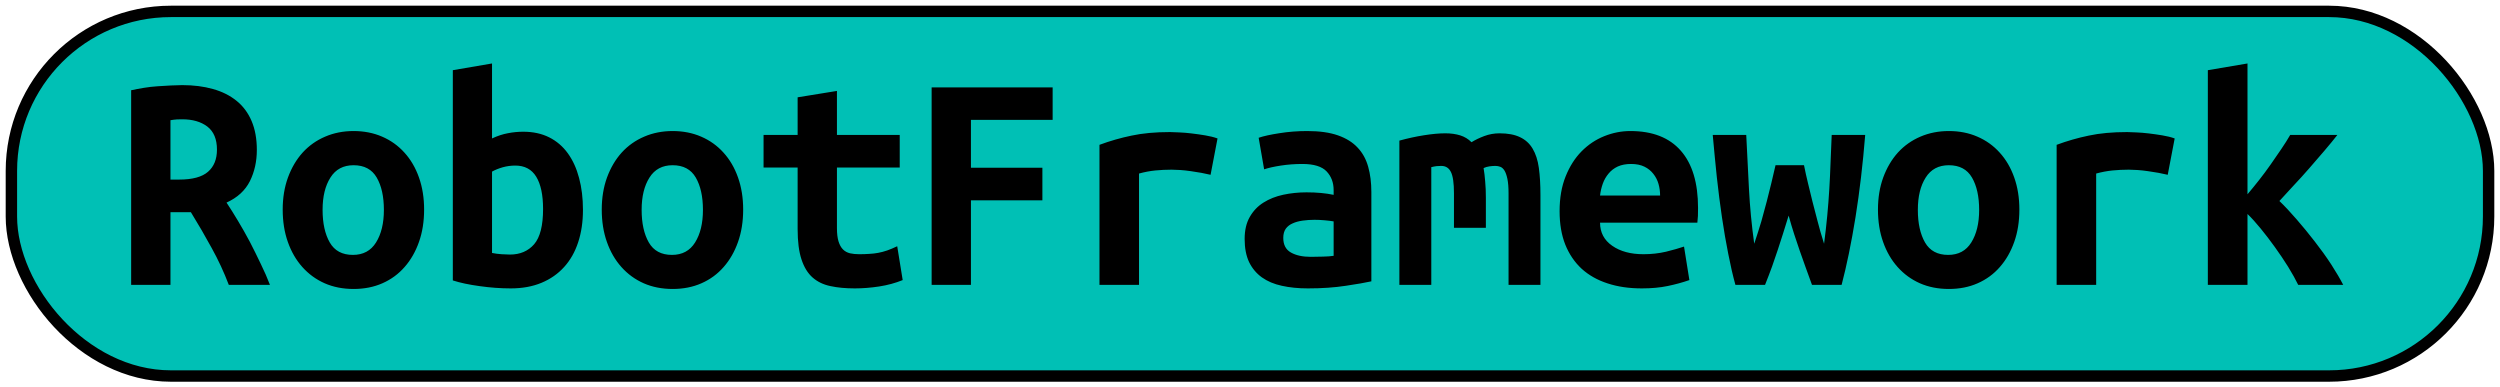 <?xml version="1.0" encoding="UTF-8"?>
<svg height="34" width="219.4" version="1.1" xmlns="http://www.w3.org/2000/svg">
    <rect
        height="32"
        width="217.4"
        rx="14"
        ry="14"
        x="1"
        y="1"
        fill="#00c0b5"
        stroke="#000000"
        stroke-width="1"
         />
    <g transform="translate(0, 14)">
        <path fill="#000000" d="M15.99-6.53L15.99-6.53Q17.48-6.53 18.68-6.19Q19.88-5.86 20.75-5.16Q21.62-4.46 22.08-3.38Q22.54-2.30 22.54-0.84L22.54-0.84Q22.54 0.67 21.93 1.90Q21.31 3.13 19.88 3.78L19.88 3.78Q20.36 4.50 20.89 5.39Q21.42 6.27 21.93 7.23Q22.43 8.20 22.89 9.17Q23.36 10.13 23.69 11L23.69 11L20.08 11Q19.44 9.32 18.58 7.77Q17.73 6.21 16.75 4.62L16.75 4.62L14.96 4.62L14.96 11L11.51 11L11.51-6.08Q12.02-6.19 12.62-6.29Q13.22-6.39 13.84-6.43Q14.45-6.47 15.01-6.50Q15.57-6.53 15.99-6.53ZM19.04-0.87L19.04-0.87Q19.04-2.24 18.20-2.89Q17.36-3.53 15.99-3.53L15.99-3.53Q15.80-3.53 15.52-3.52Q15.24-3.50 14.96-3.45L14.96-3.45L14.96 1.76L15.71 1.76Q17.48 1.76 18.26 1.07Q19.04 0.39 19.04-0.87ZM37.22 4.39L37.22 4.39Q37.22 5.96 36.77 7.23Q36.32 8.51 35.51 9.43Q34.70 10.36 33.56 10.86Q32.43 11.36 31.03 11.36L31.03 11.36Q29.63 11.36 28.49 10.86Q27.36 10.36 26.53 9.43Q25.71 8.51 25.26 7.23Q24.81 5.96 24.81 4.39L24.81 4.39Q24.81 2.85 25.27 1.58Q25.74 0.30 26.56-0.61Q27.39-1.52 28.54-2.01Q29.68-2.50 31.03-2.50L31.03-2.50Q32.40-2.50 33.53-2.01Q34.67-1.52 35.49-0.61Q36.32 0.30 36.77 1.58Q37.22 2.85 37.22 4.39ZM28.31 4.42L28.31 4.42Q28.31 6.18 28.94 7.28Q29.57 8.37 30.97 8.37L30.97 8.37Q32.32 8.37 33.00 7.28Q33.69 6.18 33.69 4.42L33.69 4.42Q33.69 2.66 33.06 1.58Q32.43 0.50 31.03 0.50L31.03 0.50Q29.68 0.50 29.00 1.58Q28.31 2.66 28.31 4.42ZM47.66 4.34L47.66 4.34Q47.66 2.49 47.06 1.51Q46.46 0.53 45.22 0.53L45.22 0.53Q44.66 0.53 44.12 0.68Q43.57 0.84 43.18 1.06L43.18 1.06L43.18 8.20Q43.57 8.28 44.01 8.31Q44.44 8.34 44.75 8.34L44.75 8.34Q46.09 8.34 46.88 7.43Q47.66 6.52 47.66 4.34ZM51.16 4.42L51.16 4.42Q51.16 5.99 50.74 7.26Q50.32 8.54 49.51 9.43Q48.70 10.33 47.52 10.82Q46.34 11.31 44.83 11.31L44.83 11.31Q43.49 11.31 42.09 11.11Q40.69 10.92 39.74 10.61L39.74 10.61L39.74-7.84L43.18-8.43L43.18-1.85Q43.91-2.19 44.58-2.31Q45.25-2.44 45.92-2.44L45.92-2.44Q47.21-2.44 48.19-1.95Q49.17-1.46 49.83-0.55Q50.49 0.36 50.82 1.62Q51.16 2.88 51.16 4.42ZM65.22 4.39L65.22 4.39Q65.22 5.96 64.77 7.23Q64.32 8.51 63.51 9.43Q62.70 10.36 61.56 10.86Q60.43 11.36 59.03 11.36L59.03 11.36Q57.63 11.36 56.49 10.86Q55.36 10.36 54.53 9.43Q53.71 8.51 53.26 7.23Q52.81 5.96 52.81 4.39L52.81 4.39Q52.81 2.85 53.27 1.58Q53.74 0.30 54.56-0.61Q55.39-1.52 56.54-2.01Q57.68-2.50 59.03-2.50L59.03-2.50Q60.40-2.50 61.53-2.01Q62.67-1.52 63.49-0.61Q64.32 0.30 64.77 1.58Q65.22 2.85 65.22 4.39ZM56.31 4.42L56.31 4.42Q56.31 6.18 56.94 7.28Q57.57 8.37 58.97 8.37L58.97 8.37Q60.32 8.37 61.00 7.28Q61.69 6.18 61.69 4.42L61.69 4.42Q61.69 2.66 61.06 1.58Q60.43 0.50 59.03 0.50L59.03 0.50Q57.68 0.50 57.00 1.58Q56.31 2.66 56.31 4.42ZM70.00 6.10L70.00 0.70L67.01 0.70L67.01-2.16L70.00-2.16L70.00-5.46L73.45-6.02L73.45-2.16L78.96-2.16L78.96 0.70L73.45 0.70L73.45 6.02Q73.45 6.74 73.59 7.19Q73.73 7.64 73.98 7.89Q74.23 8.14 74.60 8.23Q74.96 8.31 75.41 8.31L75.41 8.31Q75.88 8.31 76.29 8.28Q76.70 8.26 77.07 8.19Q77.45 8.12 77.86 7.98Q78.26 7.84 78.74 7.61L78.74 7.61L79.22 10.58Q78.26 10.97 77.16 11.14Q76.05 11.31 75.02 11.31L75.02 11.31Q73.81 11.31 72.89 11.11Q71.96 10.92 71.32 10.36Q70.68 9.80 70.34 8.77Q70.00 7.75 70.00 6.10L70.00 6.10ZM85.21 11L81.76 11L81.76-6.33L92.38-6.33L92.38-3.48L85.21-3.48L85.21 0.72L91.48 0.72L91.48 3.58L85.21 3.58L85.21 11ZM106.85-1.85L106.24 1.34Q105.90 1.26 105.44 1.17Q104.98 1.09 104.50 1.02Q104.02 0.95 103.58 0.92Q103.13 0.89 102.82 0.89L102.82 0.89Q102.09 0.89 101.39 0.96Q100.69 1.03 99.96 1.23L99.96 1.23L99.96 11L96.49 11L96.49-1.29Q97.86-1.80 99.31-2.10Q100.75-2.41 102.68-2.41L102.68-2.41Q102.96-2.41 103.48-2.38Q104.00-2.36 104.58-2.29Q105.17-2.22 105.77-2.12Q106.38-2.02 106.85-1.85L106.85-1.85ZM115.03 8.54L115.03 8.54Q115.59 8.54 116.12 8.52Q116.65 8.51 117.04 8.45L117.04 8.45L117.04 5.43Q116.71 5.37 116.23 5.33Q115.76 5.29 115.36 5.29L115.36 5.29Q114.83 5.29 114.33 5.36Q113.82 5.43 113.45 5.60Q113.07 5.76 112.84 6.07Q112.62 6.38 112.62 6.88L112.62 6.88Q112.62 7.78 113.29 8.16Q113.96 8.54 115.03 8.54ZM114.72-2.50L114.72-2.50Q116.34-2.50 117.42-2.12Q118.50-1.74 119.14-1.05Q119.79-0.37 120.07 0.63Q120.35 1.62 120.35 2.85L120.35 2.85L120.35 10.69Q119.59 10.86 118.11 11.08Q116.62 11.31 114.78 11.31L114.78 11.31Q113.52 11.31 112.49 11.08Q111.47 10.86 110.74 10.34Q110.02 9.82 109.62 9.00Q109.23 8.17 109.23 6.97L109.23 6.97Q109.23 5.82 109.68 5.04Q110.13 4.25 110.88 3.78Q111.64 3.30 112.62 3.09Q113.60 2.88 114.66 2.88L114.66 2.88Q116.01 2.88 117.04 3.10L117.04 3.10L117.04 2.68Q117.04 1.70 116.43 1.05Q115.81 0.39 114.30 0.39L114.30 0.39Q113.32 0.39 112.41 0.53Q111.50 0.67 110.94 0.86L110.94 0.86L110.46-1.91Q111.11-2.13 112.28-2.31Q113.46-2.50 114.72-2.50ZM131.60-2.30L131.60-2.30Q132.70-2.30 133.40-1.96Q134.10-1.63 134.50-0.96Q134.91-0.28 135.05 0.74Q135.19 1.76 135.19 3.13L135.19 3.13L135.19 11L132.39 11L132.39 2.96Q132.39 2.18 132.29 1.70Q132.19 1.23 132.04 0.98Q131.88 0.72 131.67 0.64Q131.46 0.56 131.24 0.56L131.24 0.56Q130.99 0.56 130.71 0.60Q130.43 0.64 130.20 0.75L130.20 0.75Q130.29 1.28 130.34 1.93Q130.40 2.57 130.40 3.36L130.40 3.36L130.40 5.99L127.60 5.99L127.60 2.96Q127.60 1.62 127.33 1.09Q127.07 0.56 126.48 0.56L126.48 0.56Q126.31 0.56 126.07 0.58Q125.84 0.61 125.61 0.67L125.61 0.67L125.61 11L122.81 11L122.81-1.66Q123.90-1.96 124.97-2.13Q126.03-2.30 126.84-2.30L126.84-2.30Q127.57-2.30 128.15-2.12Q128.72-1.94 129.14-1.52L129.14-1.52Q129.62-1.82 130.26-2.06Q130.90-2.30 131.60-2.30ZM136.87 4.53L136.87 4.53Q136.87 2.80 137.40 1.48Q137.93 0.16 138.80-0.72Q139.67-1.60 140.79-2.05Q141.91-2.50 143.08-2.50L143.08-2.50Q146.00-2.50 147.51-0.77Q149.02 0.95 149.02 4.25L149.02 4.25Q149.02 4.59 149.01 4.95Q148.99 5.32 148.96 5.54L148.96 5.54L140.42 5.54Q140.42 6.83 141.49 7.57Q142.55 8.31 144.23 8.31L144.23 8.31Q145.27 8.31 146.21 8.09Q147.14 7.86 147.79 7.64L147.79 7.64L148.26 10.58Q147.37 10.89 146.36 11.10Q145.35 11.31 144.09 11.31L144.09 11.31Q142.41 11.31 141.08 10.87Q139.75 10.44 138.81 9.59Q137.88 8.73 137.37 7.47Q136.87 6.21 136.87 4.53ZM140.42 3.16L145.69 3.16Q145.69 2.63 145.55 2.14Q145.41 1.65 145.10 1.26Q144.79 0.86 144.32 0.63Q143.84 0.39 143.14 0.39L143.14 0.39Q142.47 0.39 141.98 0.61Q141.49 0.84 141.17 1.23Q140.84 1.62 140.66 2.12Q140.48 2.63 140.42 3.16L140.42 3.16ZM161.62 11L159.02 11Q158.71 10.13 158.44 9.40Q158.18 8.68 157.94 7.99Q157.70 7.30 157.46 6.56Q157.22 5.82 156.97 4.92L156.97 4.92Q156.69 5.82 156.47 6.53Q156.24 7.25 156.01 7.95Q155.77 8.65 155.52 9.38Q155.26 10.10 154.90 11L154.90 11L152.30 11Q151.96 9.77 151.67 8.27Q151.37 6.77 151.12 5.08Q150.87 3.38 150.67 1.56Q150.48-0.26 150.31-2.16L150.31-2.16L153.25-2.16Q153.36 0.28 153.49 2.60Q153.61 4.92 153.95 7.39L153.95 7.39Q154.31 6.32 154.58 5.41Q154.84 4.50 155.05 3.68Q155.26 2.85 155.45 2.08Q155.63 1.31 155.82 0.50L155.82 0.50L158.32 0.50Q158.48 1.31 158.67 2.08Q158.85 2.85 159.06 3.68Q159.27 4.50 159.51 5.41Q159.74 6.32 160.08 7.39L160.08 7.39Q160.25 6.10 160.36 4.92Q160.47 3.75 160.54 2.59Q160.61 1.42 160.65 0.26Q160.70-0.90 160.75-2.16L160.75-2.16L163.69-2.16Q163.38 1.68 162.84 5.06Q162.29 8.45 161.62 11L161.62 11ZM177.22 4.39L177.22 4.39Q177.22 5.96 176.77 7.23Q176.32 8.51 175.51 9.43Q174.70 10.36 173.56 10.86Q172.43 11.36 171.03 11.36L171.03 11.36Q169.63 11.36 168.49 10.86Q167.36 10.36 166.53 9.43Q165.71 8.51 165.26 7.23Q164.81 5.96 164.81 4.39L164.81 4.39Q164.81 2.85 165.27 1.58Q165.74 0.30 166.56-0.61Q167.39-1.52 168.54-2.01Q169.68-2.50 171.03-2.50L171.03-2.50Q172.40-2.50 173.53-2.01Q174.67-1.52 175.49-0.61Q176.32 0.30 176.77 1.58Q177.22 2.85 177.22 4.39ZM168.31 4.42L168.31 4.42Q168.31 6.18 168.94 7.28Q169.57 8.37 170.97 8.37L170.97 8.37Q172.32 8.37 173.00 7.28Q173.69 6.18 173.69 4.42L173.69 4.42Q173.69 2.66 173.06 1.58Q172.43 0.50 171.03 0.50L171.03 0.50Q169.68 0.50 169.00 1.58Q168.31 2.66 168.31 4.42ZM190.85-1.85L190.24 1.34Q189.90 1.26 189.44 1.17Q188.98 1.09 188.50 1.02Q188.02 0.95 187.58 0.92Q187.13 0.89 186.82 0.89L186.82 0.89Q186.09 0.89 185.39 0.96Q184.69 1.03 183.96 1.23L183.96 1.23L183.96 11L180.49 11L180.49-1.29Q181.86-1.80 183.31-2.10Q184.75-2.41 186.68-2.41L186.68-2.41Q186.96-2.41 187.48-2.38Q188.00-2.36 188.58-2.29Q189.17-2.22 189.77-2.12Q190.38-2.02 190.85-1.85L190.85-1.85ZM197.24-8.43L197.24 3.05Q197.74 2.46 198.26 1.80Q198.78 1.14 199.27 0.44Q199.76-0.26 200.20-0.91Q200.65-1.57 200.99-2.16L200.99-2.16L205.13-2.16Q204.63-1.52 203.98-0.76Q203.34-0.00 202.65 0.78Q201.97 1.56 201.28 2.29Q200.60 3.02 200.04 3.64L200.04 3.64Q200.74 4.31 201.55 5.25Q202.36 6.18 203.14 7.19Q203.93 8.20 204.59 9.21Q205.24 10.22 205.64 11L205.64 11L201.69 11Q201.35 10.30 200.81 9.42Q200.26 8.54 199.64 7.68Q199.03 6.83 198.40 6.06Q197.77 5.29 197.24 4.78L197.24 4.78L197.24 11L193.76 11L193.76-7.84L197.24-8.43Z"/>
    </g>
</svg>